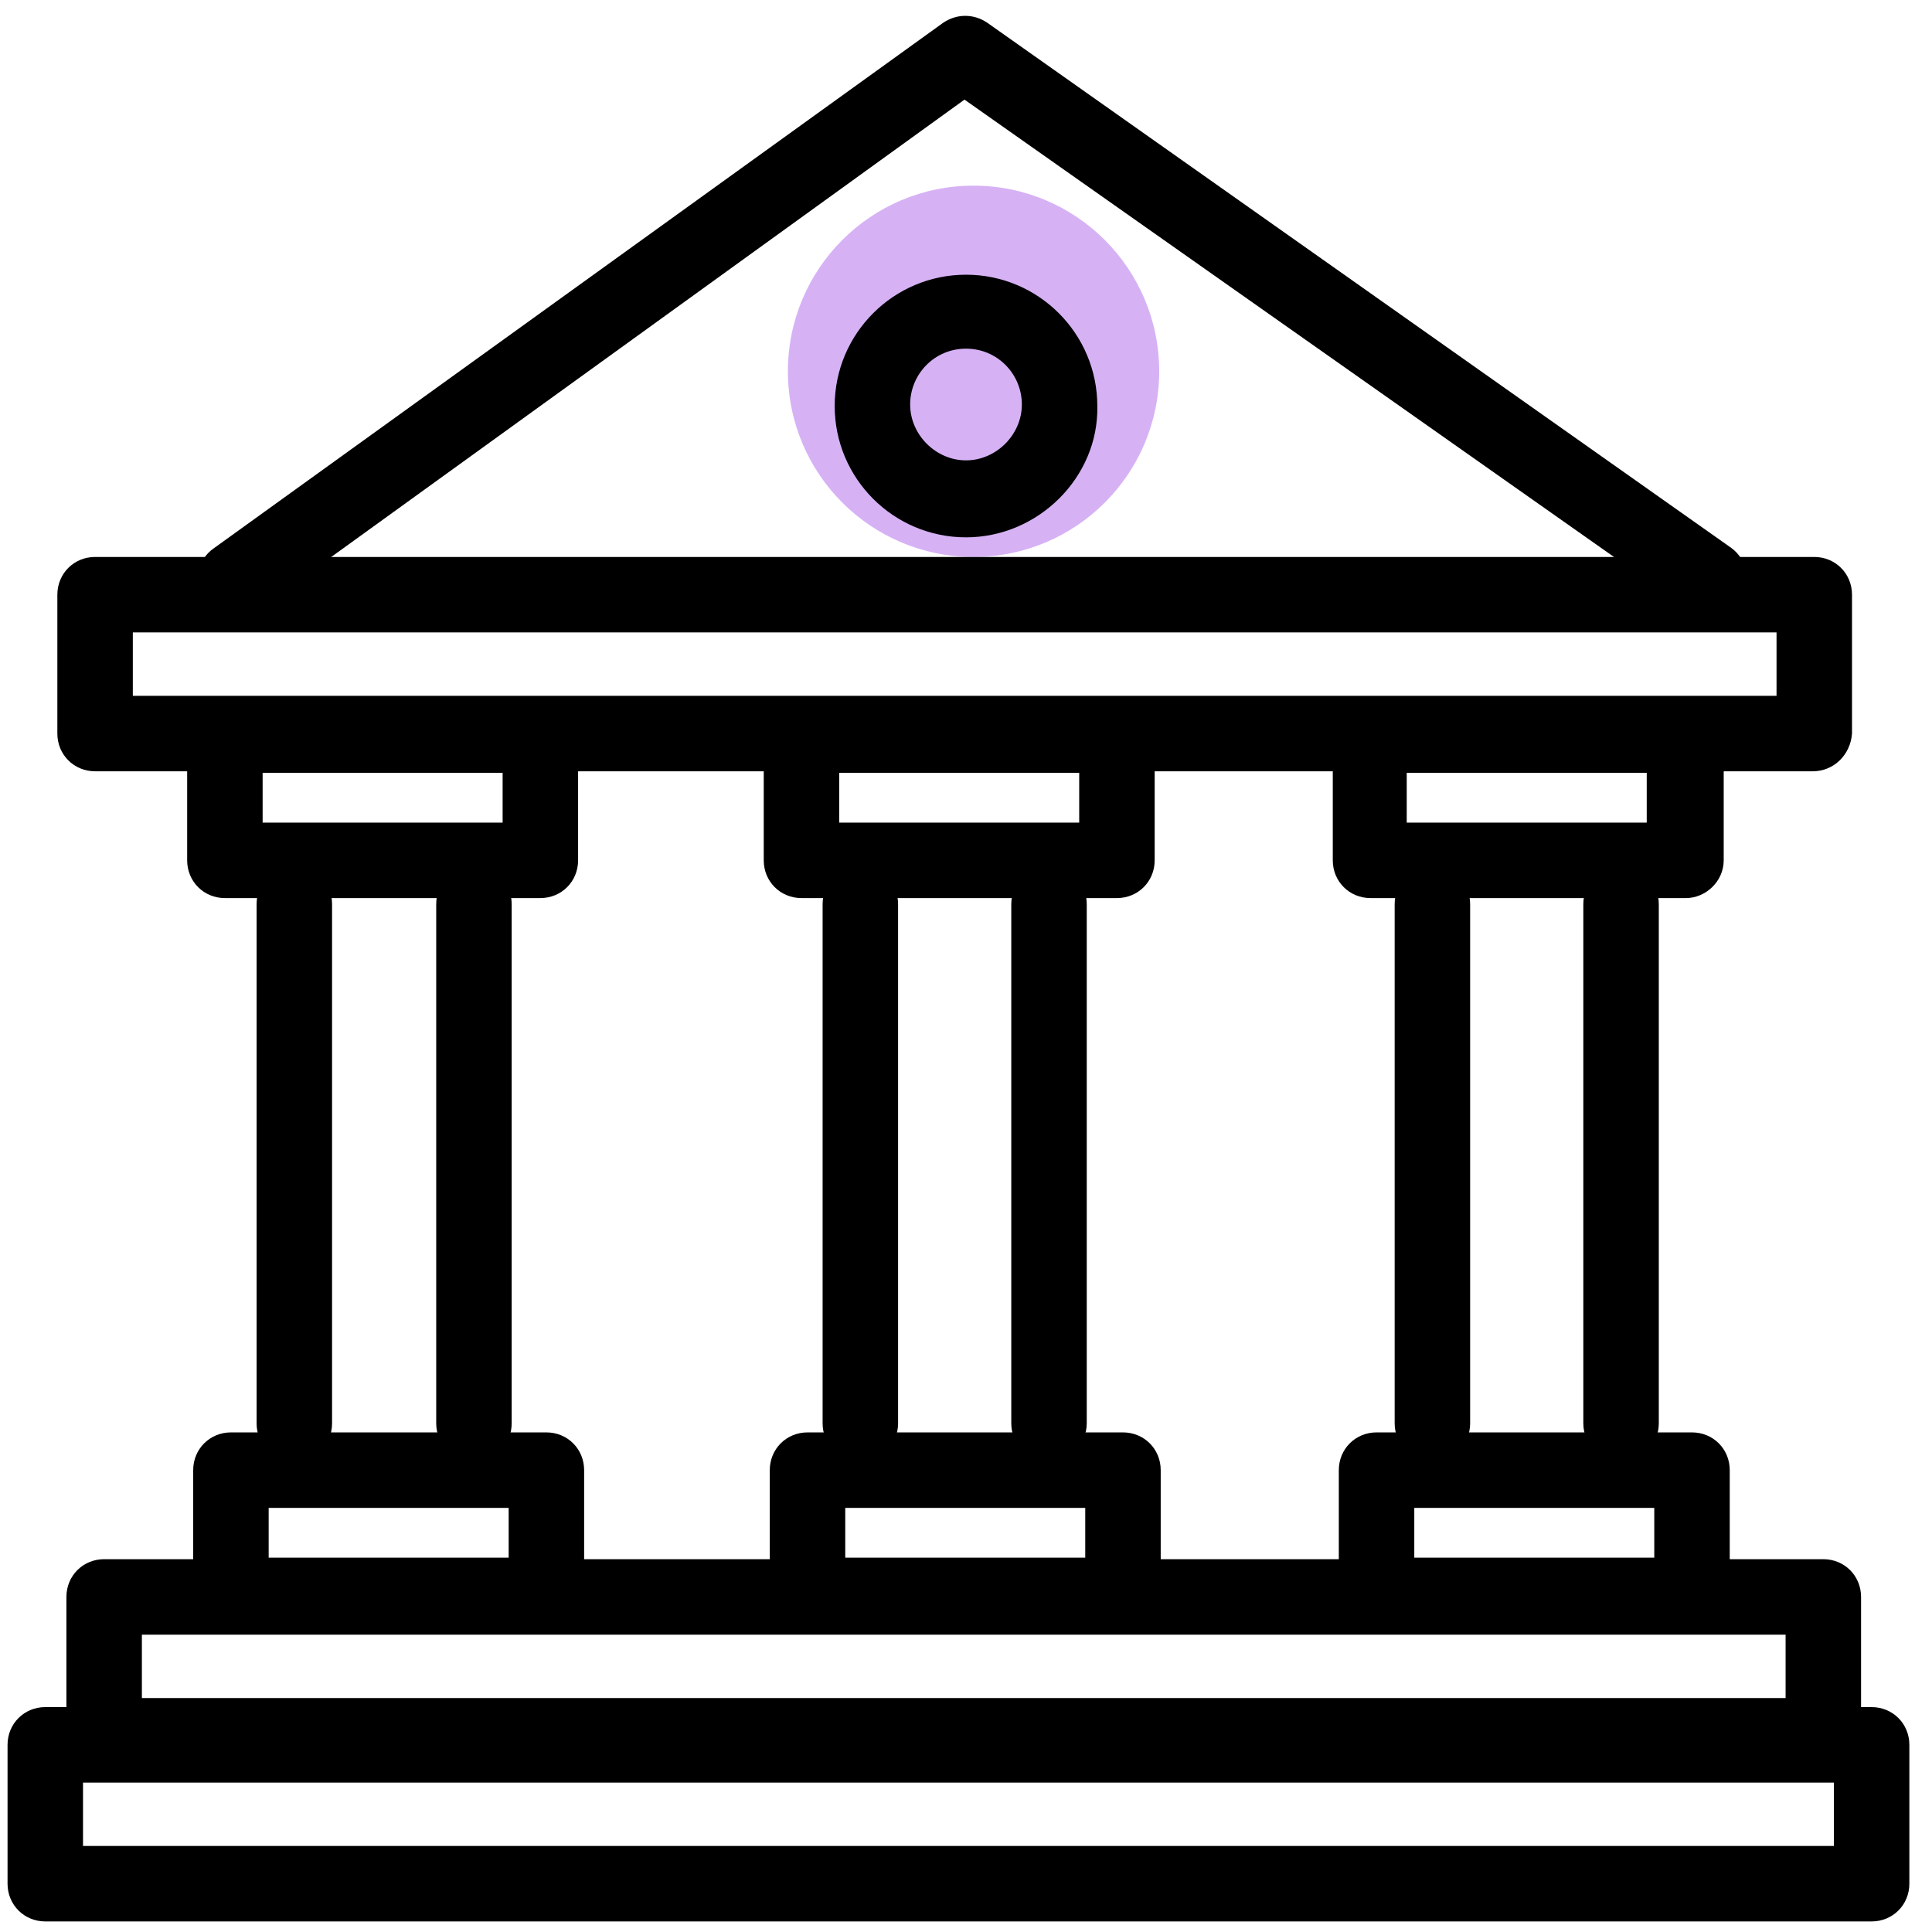 <svg xmlns="http://www.w3.org/2000/svg" viewBox="0 0 128 128"><switch><g><circle cx="64.5" cy="24.6" r="12.3" fill="#d6b2f5"/><path d="M120.1 51.1H6.3c-1.4 0-2.5-1.1-2.5-2.5v-9.2c0-1.4 1.1-2.5 2.5-2.5h113.9c1.4 0 2.5 1.1 2.5 2.5v9.2c-.1 1.4-1.2 2.5-2.6 2.5zm-111.3-5h108.9v-4.2H8.8v4.2zM120.8 117.5H6.9c-1.4 0-2.5-1.1-2.5-2.5v-9.2c0-1.4 1.1-2.5 2.5-2.5h113.9c1.4 0 2.5 1.1 2.5 2.5v9.2c0 1.4-1.1 2.5-2.5 2.5zm-111.4-5h108.9v-4.2H9.4v4.2z"/><path d="M124 127.3H3c-1.4 0-2.5-1.1-2.5-2.5v-9.2c0-1.4 1.1-2.5 2.5-2.5h121c1.4 0 2.5 1.1 2.5 2.5v9.2c0 1.4-1.1 2.5-2.5 2.5zm-118.5-5h116v-4.2H5.5v4.2zM113.3 40.9c-.5 0-1-.1-1.4-.5l-48-33.8-46.8 33.8c-1.1.8-2.7.6-3.5-.6-.8-1.1-.6-2.7.6-3.5L62.5 1.5c.9-.6 2-.6 2.9 0l49.3 34.8c1.1.8 1.4 2.4.6 3.5-.5.7-1.3 1.1-2 1.1z"/><path d="M64 35.6c-4.8 0-8.7-3.9-8.7-8.7 0-4.8 3.9-8.7 8.7-8.7 4.8 0 8.7 3.9 8.7 8.7.1 4.7-3.9 8.7-8.7 8.7zm0-12.5c-2.1 0-3.7 1.7-3.7 3.7s1.7 3.7 3.7 3.7 3.7-1.7 3.7-3.7-1.6-3.7-3.7-3.7zM35.8 59.5H14.9c-1.4 0-2.5-1.1-2.5-2.5v-8.3c0-1.4 1.1-2.5 2.5-2.5h20.9c1.4 0 2.5 1.1 2.5 2.5V57c0 1.4-1.1 2.5-2.5 2.5zm-18.4-5h15.9v-3.3H17.4v3.3zM74 59.5H53.1c-1.4 0-2.5-1.1-2.5-2.5v-8.3c0-1.4 1.1-2.5 2.5-2.5H74c1.4 0 2.5 1.1 2.5 2.5V57c0 1.4-1.1 2.5-2.5 2.5zm-18.4-5h15.9v-3.3H55.6v3.3zM111.7 59.5H90.8c-1.4 0-2.5-1.1-2.5-2.5v-8.3c0-1.4 1.1-2.5 2.5-2.5h20.9c1.4 0 2.5 1.1 2.5 2.5V57c0 1.4-1.2 2.5-2.5 2.5zm-18.5-5h15.9v-3.3H93.2v3.3zM36.2 108.2H15.3c-1.4 0-2.5-1.1-2.5-2.5v-8.3c0-1.4 1.1-2.5 2.5-2.5h20.9c1.4 0 2.5 1.1 2.5 2.5v8.3c0 1.4-1.1 2.5-2.5 2.5zm-18.4-5h15.9v-3.3H17.8v3.3zM74.4 108.2H53.5c-1.4 0-2.5-1.1-2.5-2.5v-8.3c0-1.4 1.1-2.5 2.5-2.5h20.9c1.4 0 2.5 1.1 2.5 2.5v8.3c0 1.4-1.1 2.5-2.5 2.5zm-18.4-5h15.9v-3.3H56v3.3zM112.1 108.2H91.2c-1.4 0-2.5-1.1-2.5-2.5v-8.3c0-1.4 1.1-2.5 2.5-2.5h20.9c1.4 0 2.5 1.1 2.5 2.5v8.3c0 1.4-1.2 2.5-2.5 2.5zm-18.4-5h15.9v-3.3H93.7v3.3z"/><path d="M19.5 96.8c-1.4 0-2.5-1.1-2.5-2.5V59.9c0-1.4 1.1-2.5 2.5-2.5s2.5 1.1 2.5 2.5v34.4c0 1.4-1.1 2.5-2.5 2.5zM31.4 96.8c-1.4 0-2.5-1.1-2.5-2.5V59.9c0-1.4 1.1-2.5 2.5-2.5s2.5 1.1 2.5 2.5v34.4c0 1.4-1.1 2.5-2.5 2.5zM57 96.8c-1.4 0-2.5-1.1-2.5-2.5V59.9c0-1.4 1.1-2.5 2.5-2.5s2.5 1.1 2.5 2.5v34.4c0 1.4-1.1 2.5-2.5 2.5zM69.5 96.8c-1.4 0-2.5-1.1-2.5-2.5V59.9c0-1.4 1.1-2.5 2.5-2.5s2.5 1.1 2.5 2.5v34.4c0 1.4-1.2 2.5-2.5 2.5zM94.9 96.8c-1.4 0-2.5-1.1-2.5-2.5V59.9c0-1.4 1.1-2.5 2.5-2.5s2.5 1.1 2.5 2.5v34.4c0 1.4-1.1 2.5-2.5 2.5zM107.4 96.8c-1.4 0-2.5-1.1-2.5-2.5V59.9c0-1.4 1.1-2.5 2.5-2.5s2.5 1.1 2.5 2.5v34.4c0 1.4-1.1 2.5-2.5 2.5z"/></g></switch></svg>